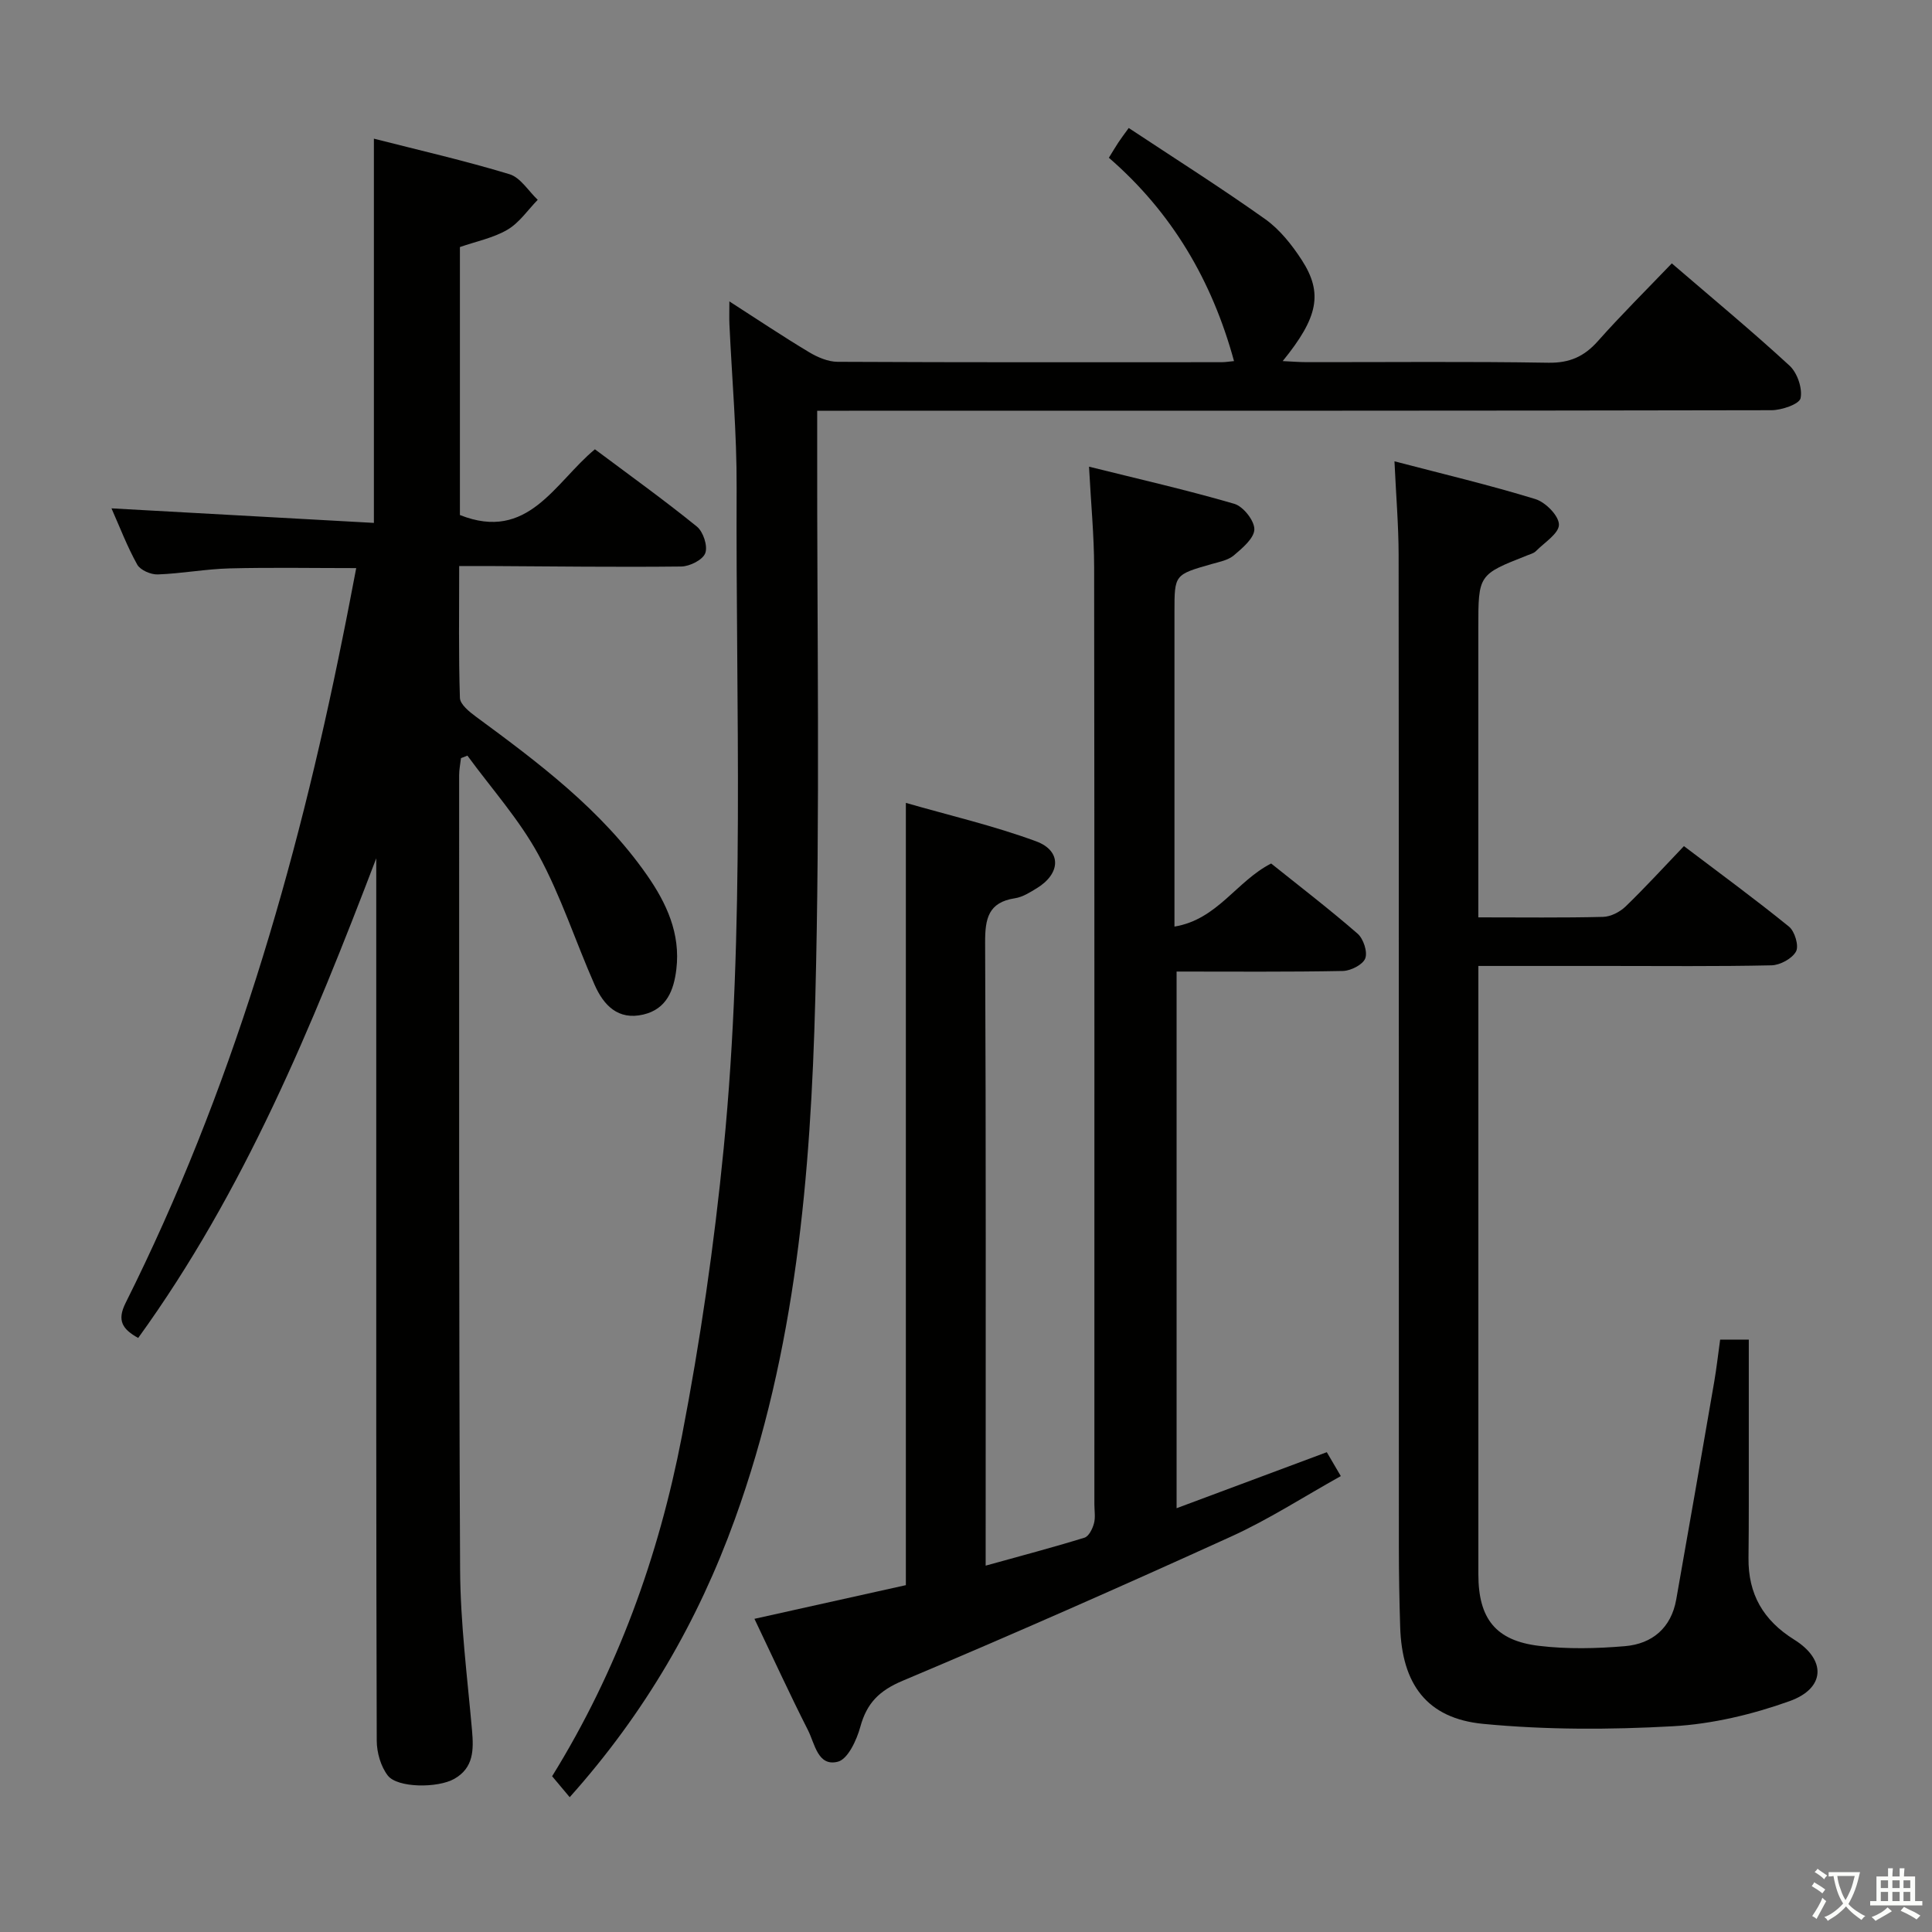 <svg enable-background="new 0 0 400 400" viewBox="0 0 400 400" xmlns="http://www.w3.org/2000/svg"><rect x="0" y="0" width="400" height="400" fill="#808080" stroke="none"/><path d="m377.9 391.2c-.2.3-.4.5-.6.8-.7-.6-1.4-1-2.2-1.5.2-.3.4-.5.5-.8.6.4 1.4.8 2.3 1.5zm-1.8 6.1c-.2-.2-.5-.4-.9-.6.4-.6.8-1.2 1.2-1.9s.7-1.3.9-1.9c.3.3.5.5.8.7-.7 1.3-1.4 2.6-2 3.7zm2.2-9c-.3.3-.5.5-.6.8-.6-.6-1.3-1.1-2-1.5.3-.3.5-.5.6-.7.6.5 1.3.9 2 1.4zm.3.2v-.9h2 4.5c-.3 1.3-.6 2.5-1 3.6s-.9 2.1-1.4 3c.4.5 1 1 1.6 1.4s1.2.8 1.9 1.1c-.3.2-.5.4-.8.8-.4-.3-1-.7-1.6-1.2s-1.2-1.1-1.6-1.6c-.5.6-1.1 1.1-1.7 1.6s-1.4.9-2.1 1.4c-.1-.3-.3-.5-.7-.8.6-.2 1.2-.5 1.9-1s1.4-1.1 2-1.8c-.5-.8-.9-1.6-1.2-2.5s-.6-2-.8-3.2c-.4.1-.7.1-1 .1zm2.5 2.7c.3 1 .7 1.7 1 2.2.3-.5.6-1.1 1-2s.6-1.9.9-3h-3.2-.4c.1.9.3 1.8.7 2.8z" fill="#fbfcfa"/><path d="m396.5 388.5v1.5 3.6h1.5v.9c-.4 0-1 0-1.7 0h-7.9c-.5 0-.9 0-1.2 0v-.9h1.3v-3.5c0-.7 0-1.2 0-1.6h2.4c0-.8 0-1.4 0-1.7h1c0 .3-.1.8-.1 1.7h1.5c0-.8 0-1.4 0-1.7h1c0 .3-.1.9-.1 1.7zm-8.2 9.2c-.2-.3-.5-.5-.8-.8.8-.3 1.4-.6 1.9-.9s1-.7 1.4-1.1c.3.3.6.5.9.8-1.6 1-2.8 1.6-3.4 2zm2.6-6.8v-1.6h-1.5v1.6zm0 2.7v-1.9h-1.5v1.9zm2.4-2.7v-1.6h-1.5v1.6zm0 2.7v-1.9h-1.5v1.9zm.2 2 .7-.8c.4.2.9.5 1.6.8s1.3.7 1.8 1c-.3.3-.5.5-.8.8-.4-.3-1.5-1-3.3-1.8zm2-4.7v-1.6h-1.4v1.6zm0 2.7v-1.9h-1.4v1.9z" fill="#fbfcfa"/><g fill="#010100"><path d="m73.75 117.62c-9.02 0-17.62-.16-26.21.06-4.97.13-9.91 1.07-14.88 1.25-1.43.05-3.61-.89-4.25-2.04-2.08-3.73-3.61-7.77-5.33-11.64 18.14 1 36.11 2 54.33 3.01 0-27.03 0-52.9 0-79.55 9.37 2.39 18.82 4.55 28.08 7.36 2.27.69 3.91 3.47 5.84 5.3-2.06 2.11-3.81 4.75-6.27 6.19-2.94 1.72-6.49 2.42-9.84 3.59v55.48c14.13 5.61 19.58-6.67 27.95-13.61 7.15 5.35 14.3 10.48 21.11 16 1.32 1.07 2.29 4.03 1.74 5.5-.51 1.39-3.22 2.75-4.97 2.77-13.33.15-26.66-.03-39.99-.1-1.79-.01-3.59 0-5.99 0 0 9.42-.14 18.37.15 27.3.04 1.34 1.95 2.88 3.32 3.89 13.03 9.59 25.97 19.28 35.38 32.76 4.08 5.84 7 12.15 6.11 19.54-.52 4.32-1.99 8.23-6.83 9.37-5.26 1.24-8.23-1.95-10.09-6.15-3.95-8.94-6.96-18.36-11.61-26.9-4-7.35-9.75-13.74-14.73-20.56-.44.18-.88.35-1.33.53-.13 1.17-.38 2.34-.38 3.51.02 54.83-.08 109.66.2 164.49.06 11.11 1.49 22.22 2.47 33.31.35 4.03.34 7.73-3.67 10.01-3.44 1.95-11.77 1.9-13.77-.68-1.46-1.89-2.28-4.77-2.29-7.22-.13-42-.1-84-.1-126 0-17.33 0-34.67 0-52 0-1.56 0-3.13 0-4.69-13.28 34.79-27.33 68.96-49.29 99.31-3.2-1.78-4.46-3.55-2.61-7.24 21.85-43.68 35.37-90.11 44.95-137.81.96-4.67 1.84-9.36 2.8-14.34z"/><path d="m156.2 335.16c10.93-2.43 21.25-4.72 31.35-6.97 0-53.98 0-107.4 0-161.96 9.07 2.61 18.21 4.73 26.95 7.95 5.34 1.96 5.13 6.69.15 9.72-1.41.86-2.93 1.83-4.5 2.07-5.54.84-6.21 4.23-6.19 9.16.19 40.82.11 81.65.11 122.47v6.55c7.16-1.99 13.85-3.75 20.46-5.79.9-.28 1.66-1.83 1.96-2.94.34-1.24.09-2.64.09-3.98 0-64.65.03-129.31-.05-193.96-.01-6.62-.66-13.24-1.06-20.86 10.12 2.52 20.19 4.81 30.08 7.69 1.85.54 4.17 3.48 4.15 5.28-.03 1.84-2.47 3.89-4.24 5.39-1.19 1.01-3.01 1.35-4.6 1.8-7.7 2.2-7.7 2.18-7.7 9.91v65.15c8.9-1.46 12.84-9.41 20.02-13.06 5.83 4.67 12.02 9.42 17.89 14.52 1.21 1.05 2.11 3.78 1.59 5.13-.51 1.31-3.01 2.57-4.67 2.6-11.31.22-22.64.12-34.39.12v111.11c10.38-3.87 20.57-7.68 31.1-11.6.89 1.52 1.7 2.9 2.9 4.95-7.72 4.3-14.96 9-22.74 12.53-22.53 10.25-45.18 20.24-67.99 29.85-4.81 2.03-7.4 4.6-8.74 9.5-.75 2.74-2.57 6.71-4.65 7.25-4.17 1.08-4.78-3.74-6.19-6.51-3.74-7.37-7.2-14.92-11.09-23.07z"/><path d="m117.95 372.09c-1.4-1.67-2.43-2.9-3.64-4.34 13.5-21.8 22.07-45.52 26.87-70.41 3.8-19.69 6.69-39.62 8.65-59.58 4.47-45.48 2.48-91.15 2.68-136.75.05-11.28-.97-22.57-1.49-33.86-.06-1.28-.01-2.57-.01-4.75 5.96 3.83 11.15 7.31 16.51 10.52 1.75 1.05 3.92 1.98 5.91 1.99 26.49.13 52.99.09 79.48.08.8 0 1.59-.14 2.58-.23-4.55-16.66-12.84-30.77-25.91-42.1.79-1.28 1.36-2.24 1.97-3.17.54-.82 1.14-1.61 2.14-2.99 9.52 6.3 19.05 12.33 28.23 18.85 3.03 2.15 5.55 5.33 7.6 8.49 4.44 6.87 3.38 11.9-3.95 20.92 1.88.09 3.44.22 5.01.22 16.66.02 33.33-.16 49.99.12 4.4.07 7.42-1.28 10.26-4.48 4.84-5.45 10.03-10.59 15.3-16.09 8.37 7.2 16.56 13.98 24.37 21.17 1.61 1.48 2.71 4.69 2.29 6.74-.25 1.23-3.91 2.49-6.04 2.49-63.65.13-127.3.11-190.95.11-1.97 0-3.94 0-6.61 0v6.2c-.06 38.49.62 77-.39 115.46-.95 36.55-4.04 73-16.66 107.85-7.61 21.06-18.59 40.09-34.19 57.54z"/><path d="m306.07 189.93c9.19 0 17.51.11 25.83-.1 1.59-.04 3.47-1.01 4.65-2.14 4.06-3.92 7.87-8.1 12.09-12.51 7.6 5.76 14.82 11.04 21.75 16.67 1.2.97 2.09 3.98 1.46 5.14-.81 1.48-3.29 2.83-5.08 2.87-11.32.25-22.65.13-33.98.13-8.65 0-17.3 0-26.71 0v5.51 120.45c0 9.13 3.55 13.74 12.59 14.81 5.85.7 11.88.56 17.77.06 5.63-.48 9.55-3.77 10.6-9.63 2.67-15.03 5.27-30.06 7.87-45.1.48-2.78.79-5.59 1.23-8.74h5.93c0 7.65.01 15.25 0 22.84-.01 7.45.03 14.91-.06 22.36-.09 7.49 3.05 12.92 9.46 16.92 6.69 4.17 6.48 10.08-.98 12.74-7.69 2.75-15.98 4.73-24.11 5.19-13.06.73-26.28.76-39.29-.49-11.69-1.12-16.84-8.24-17.2-20.11-.17-5.49-.27-10.99-.27-16.48-.02-68.47.01-136.95-.05-205.42-.01-6.12-.53-12.23-.86-19.39 10.17 2.66 19.77 4.93 29.17 7.82 2.1.64 4.87 3.45 4.88 5.28.02 1.83-3 3.71-4.77 5.5-.44.44-1.16.62-1.78.87-10.14 3.99-10.14 3.99-10.14 15.03v53.98z"/></g></svg>
